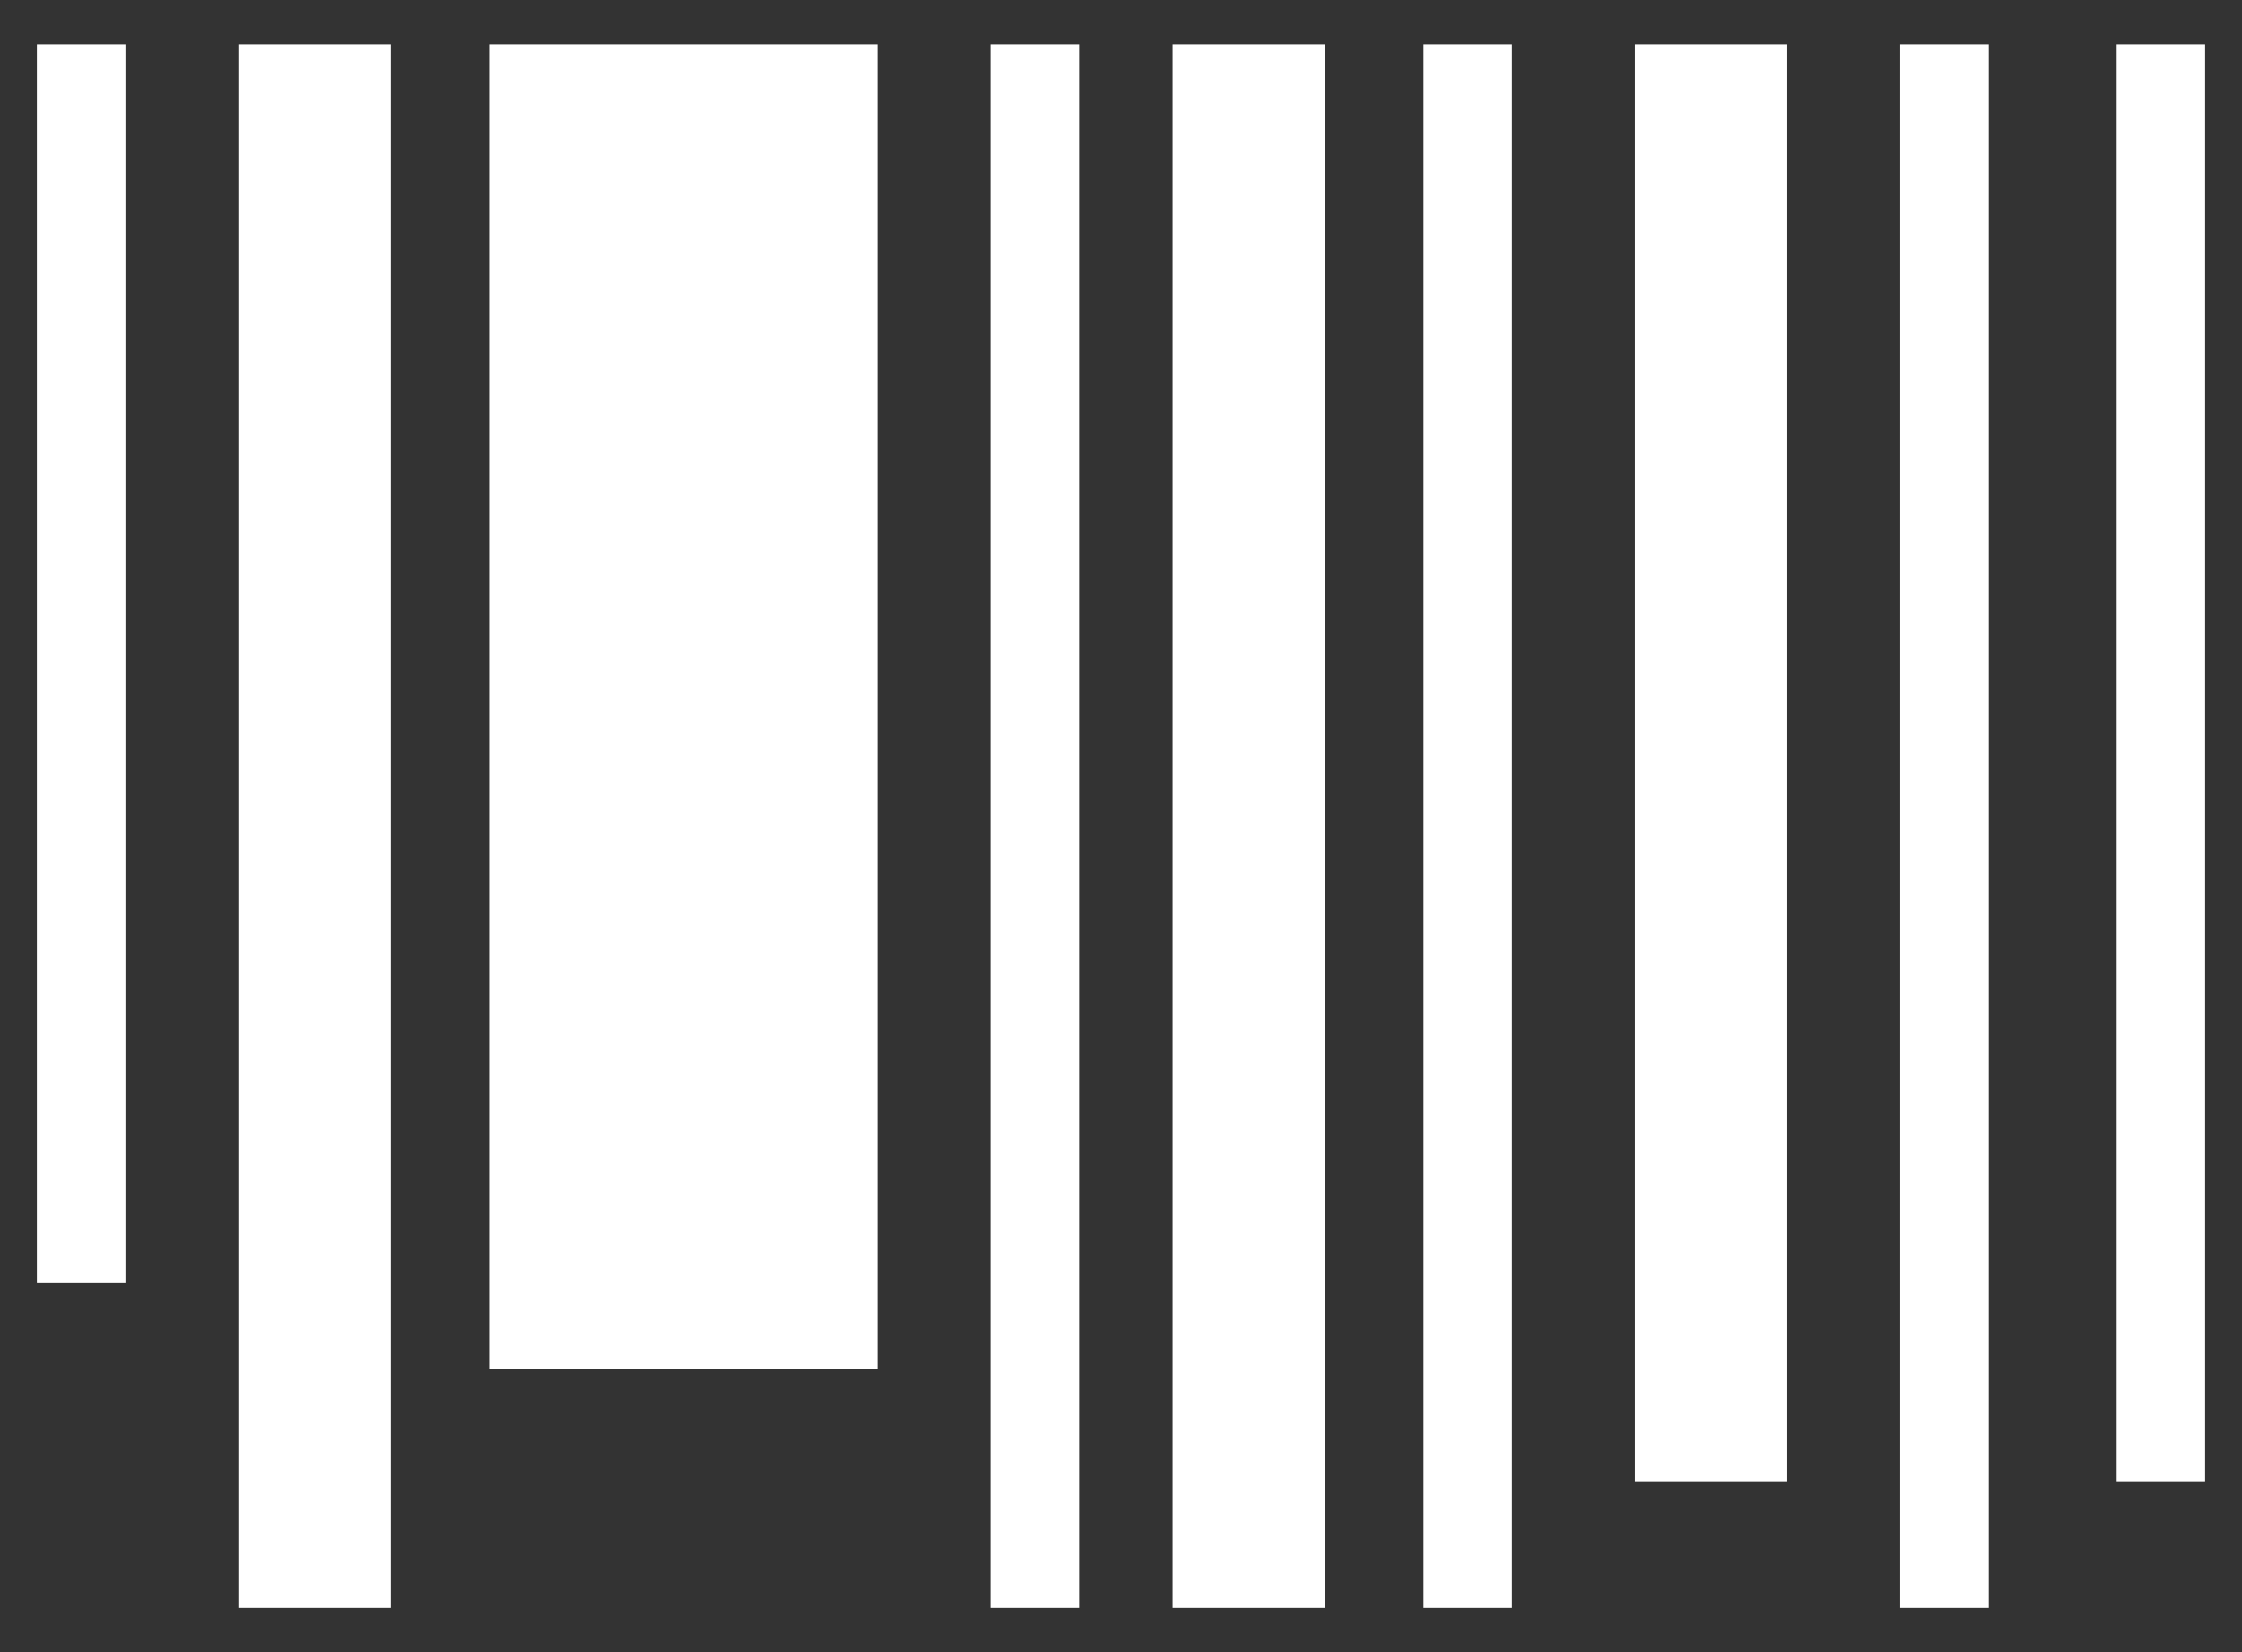 <svg width="38" height="28" viewBox="0 0 38 28" fill="none" xmlns="http://www.w3.org/2000/svg">
<rect x="0" y="0" width="38" height="28" fill="#333333" stroke="none"/>
<path d="M2.126 0.751H0.625V21.749H2.126V0.751Z" fill="white"/>
<path d="M18.291 0.751H16.79V27.251H18.291V0.751Z" fill="white"/>
<path d="M25.625 0.751H24.127V27.251H25.625V0.751Z" fill="white"/>
<path d="M33.709 0.751H32.208V27.251H33.709V0.751Z" fill="white"/>
<path d="M37.375 0.751H35.876V25.105H37.375V0.751Z" fill="white"/>
<path d="M6.625 0.751H4.04V27.251H6.625V0.751Z" fill="white"/>
<path d="M22.459 0.751H19.875V27.251H22.459V0.751Z" fill="white"/>
<path d="M30.293 0.751H27.709V25.105H30.293V0.751Z" fill="white"/>
<path d="M14.875 0.751H8.291V23.208H14.875V0.751Z" fill="white"/>
</svg>
